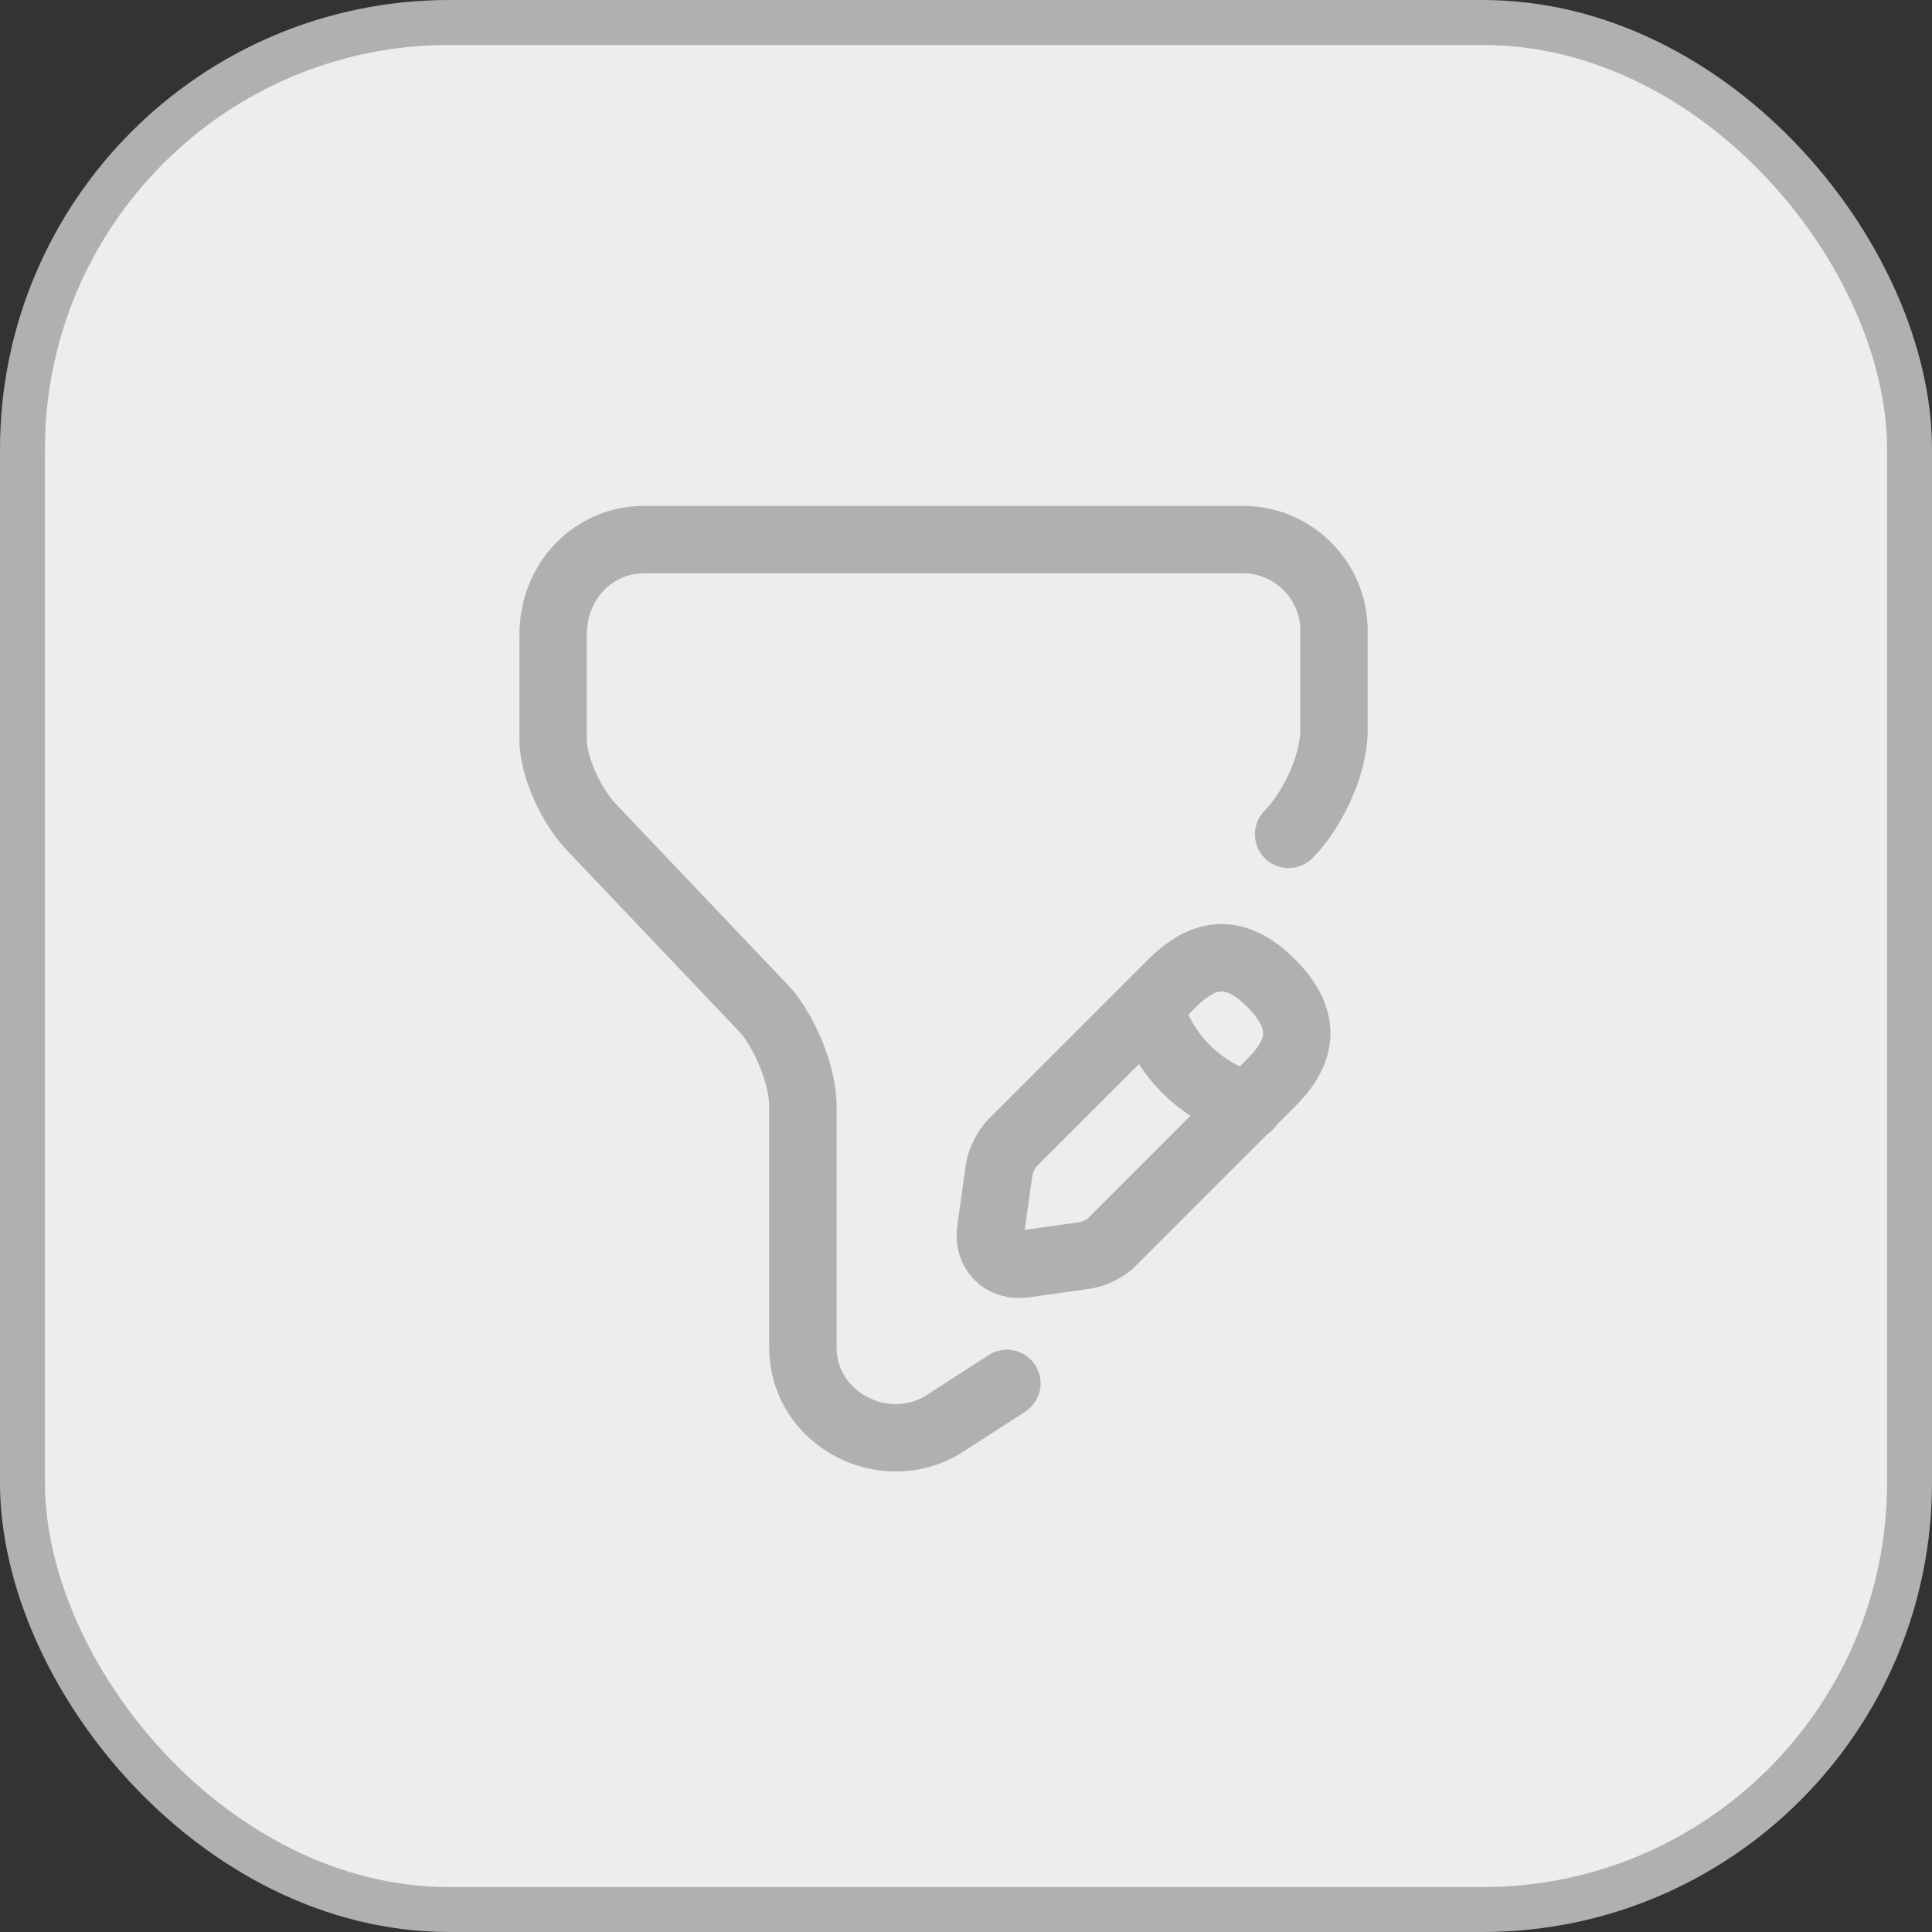 <svg width="43" height="43" viewBox="0 0 43 43" fill="none" xmlns="http://www.w3.org/2000/svg">
<rect x="0" y="0" width="43" height="43" fill="#333333" stroke="none"/>
<rect x="0.5" y="0.5" width="42" height="42" rx="9.5" fill="#EDEDED" stroke="#B0B0B0"/>
<rect width="24" height="24" transform="translate(9 10)" fill="#EDEDED"/>
<path d="M22.41 30.79L21 31.7C19.69 32.51 17.87 31.6 17.87 29.98V24.63C17.87 23.92 17.47 23.01 17.06 22.51L13.22 18.47C12.71 17.96 12.31 17.06 12.31 16.45V14.13C12.31 12.92 13.22 12.01 14.33 12.01H27.67C28.78 12.01 29.69 12.92 29.69 14.03V16.25C29.69 17.06 29.18 18.07 28.68 18.57" stroke="#B0B0B0" stroke-width="1.5" stroke-miterlimit="10" stroke-linecap="round" stroke-linejoin="round"/>
<path d="M26.08 21.89L22.54 25.43C22.4 25.57 22.27 25.83 22.24 26.02L22.05 27.37C21.98 27.86 22.32 28.2 22.81 28.13L24.16 27.94C24.35 27.91 24.62 27.78 24.75 27.64L28.29 24.1C28.9 23.49 29.19 22.78 28.29 21.88C27.4 20.99 26.69 21.28 26.08 21.89Z" stroke="#B0B0B0" stroke-width="1.5" stroke-miterlimit="10" stroke-linecap="round" stroke-linejoin="round"/>
<path d="M25.58 22.39C25.88 23.47 26.72 24.31 27.8 24.61" stroke="#B0B0B0" stroke-width="1.5" stroke-miterlimit="10" stroke-linecap="round" stroke-linejoin="round"/>
</svg>
